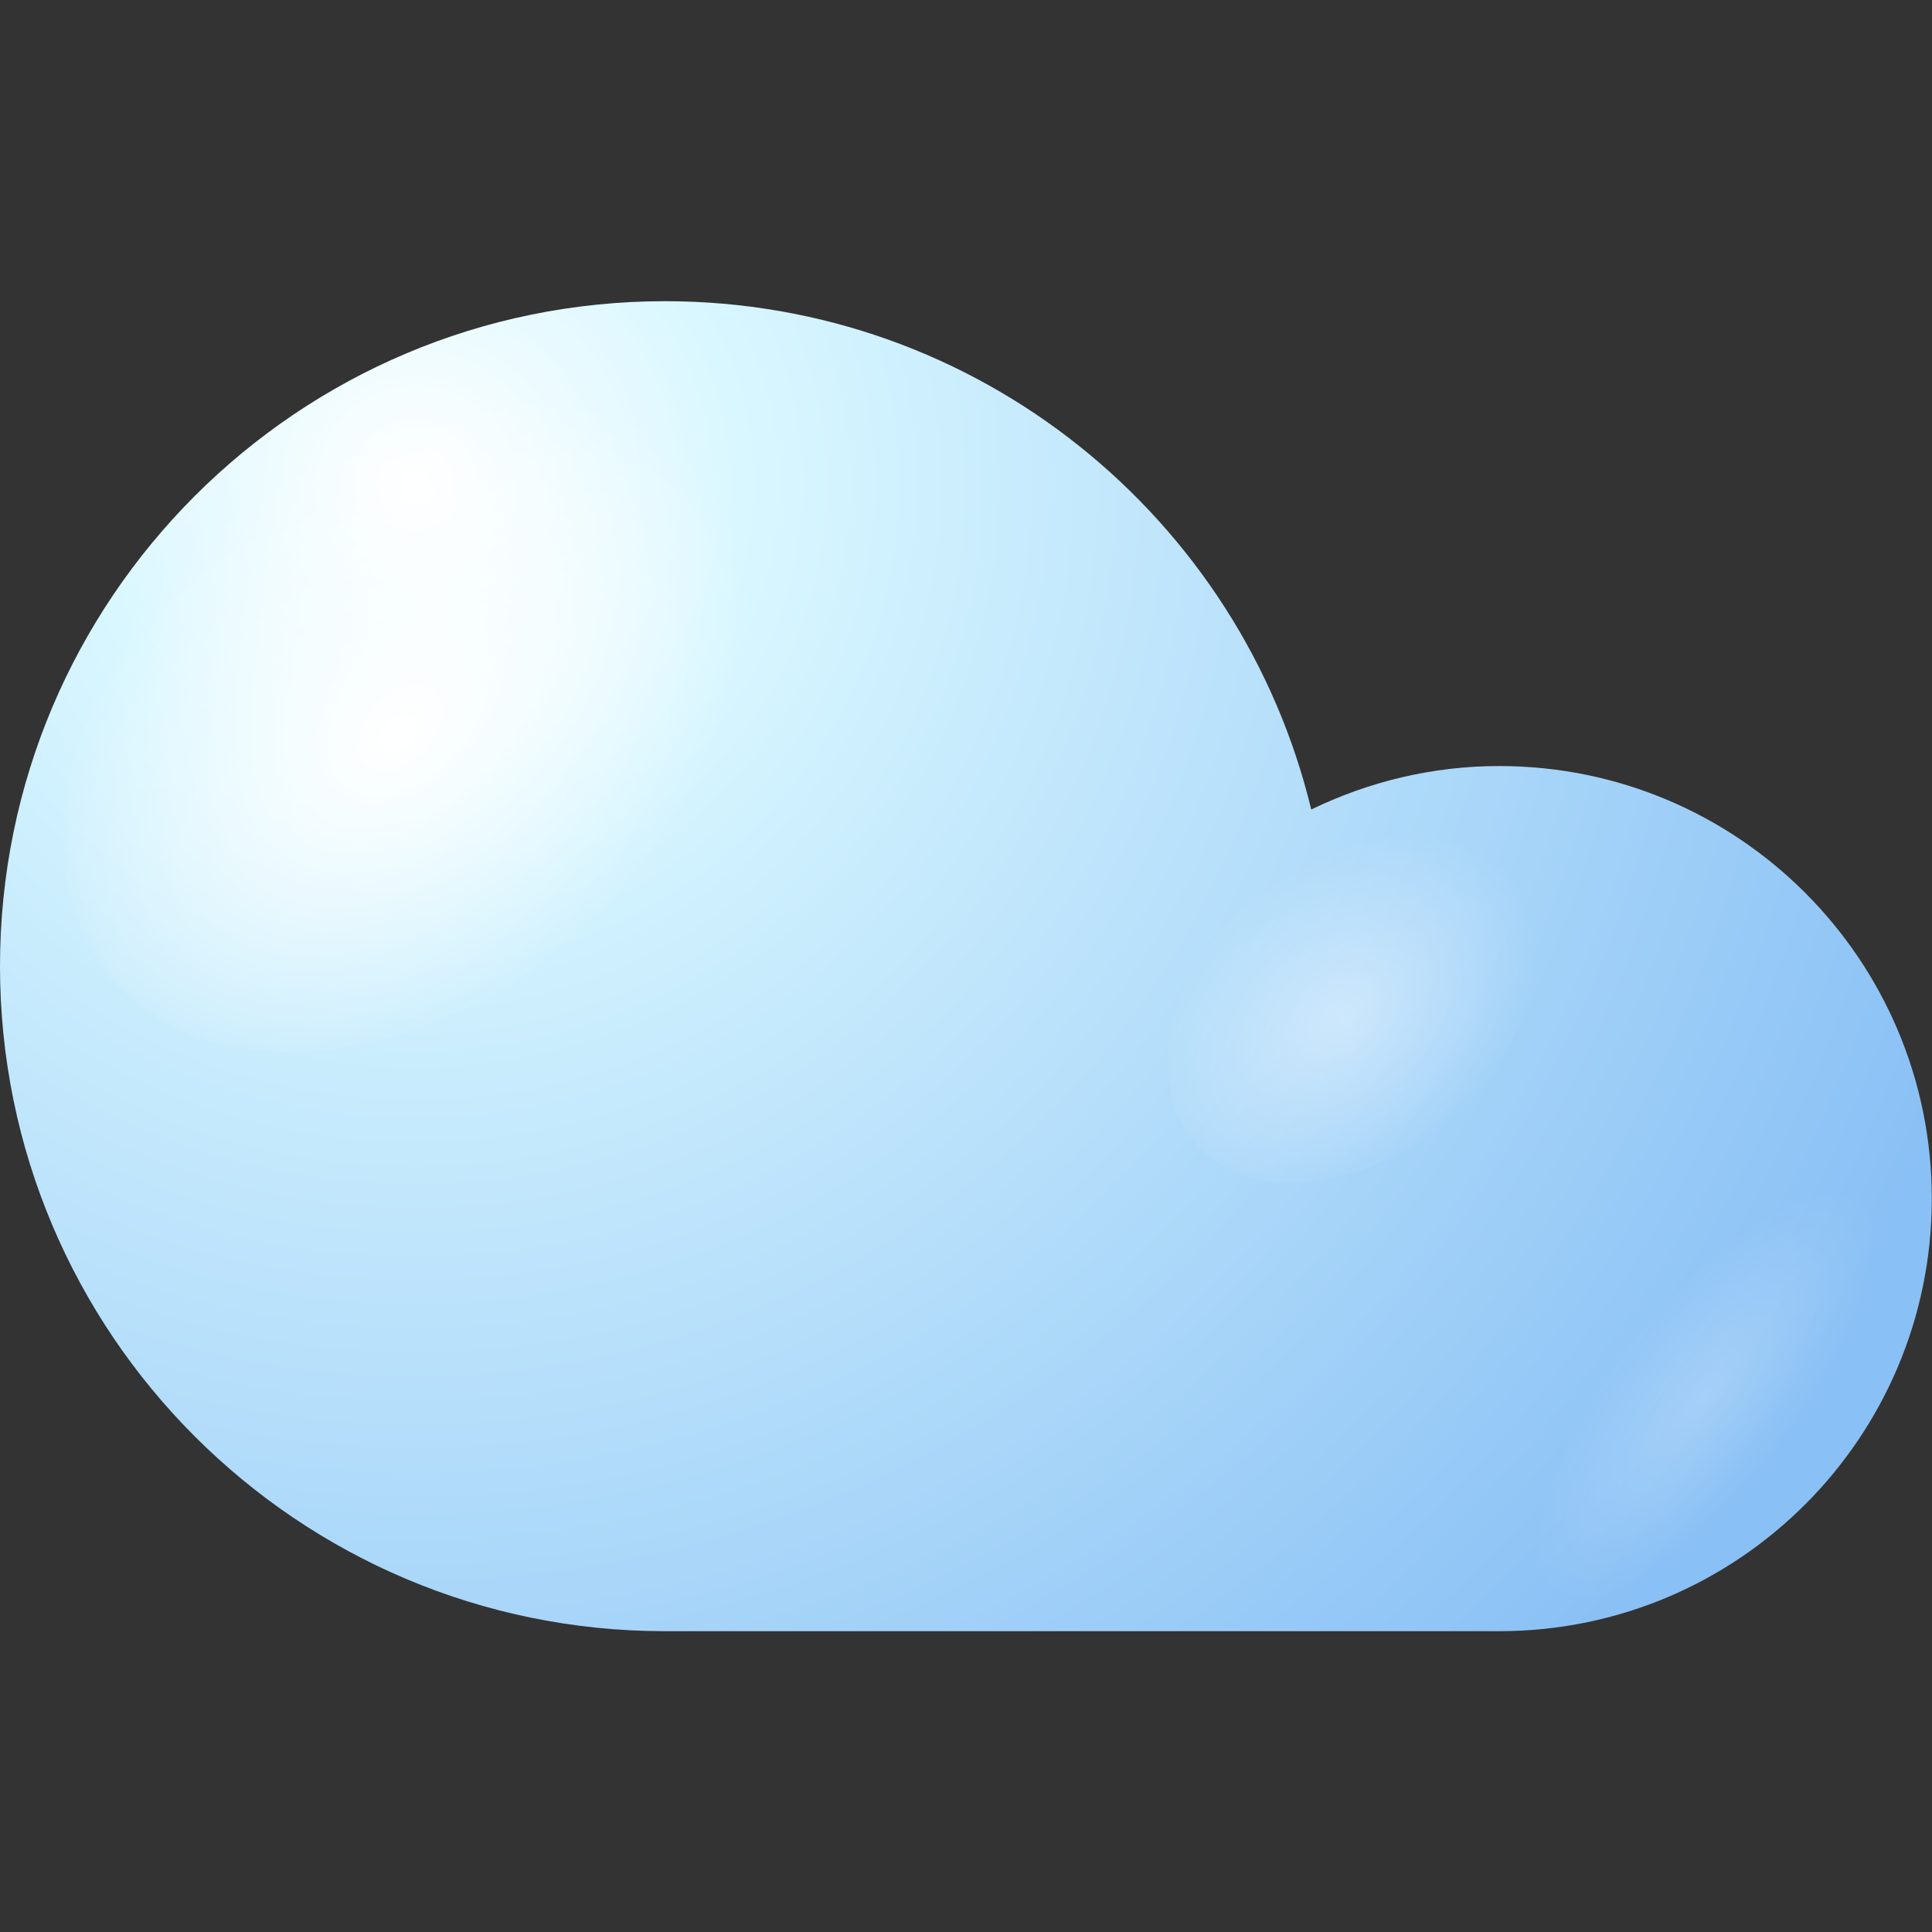 <?xml version="1.0" encoding="utf-8"?>
<!-- Generator: Adobe Illustrator 25.0.0, SVG Export Plug-In . SVG Version: 6.00 Build 0)  -->
<svg version="1.1" id="Слой_1" xmlns="http://www.w3.org/2000/svg" xmlns:xlink="http://www.w3.org/1999/xlink" x="0px" y="0px"
	 viewBox="0 0 100 100" style="enable-background:new 0 0 100 100;" xml:space="preserve">
<rect x="0" y="0" width="100" height="100" fill="#333333" stroke="none"/>
<style type="text/css">
	.st0{fill:url(#SVGID_1_);}
	.st1{fill:url(#SVGID_2_);}
	.st2{opacity:0.4;fill:url(#SVGID_3_);}
	.st3{opacity:0.2;fill:url(#SVGID_4_);}
</style>
<g>
	
		<radialGradient id="SVGID_1_" cx="1363.67" cy="25.039" r="85.466" gradientTransform="matrix(-1 0 0 1 1385.188 0)" gradientUnits="userSpaceOnUse">
		<stop  offset="0" style="stop-color:#FFFFFF"/>
		<stop  offset="0.198" style="stop-color:#D9F7FF"/>
		<stop  offset="1" style="stop-color:#89C0F5"/>
	</radialGradient>
	<path class="st0" d="M34.42,15.59c16.21,0,29.8,11.21,33.45,26.31c2.95-1.43,6.24-2.25,9.73-2.25c12.37,0,22.39,10.03,22.39,22.39
		c0,12.37-10.03,22.39-22.39,22.39H34.42C15.41,84.43,0,69.02,0,50.01S15.41,15.59,34.42,15.59z"/>
	
		<radialGradient id="SVGID_2_" cx="520.444" cy="-2381.933" r="10.029" gradientTransform="matrix(0.839 1.154 1.619 -1.313 3440.237 -3689.997)" gradientUnits="userSpaceOnUse">
		<stop  offset="0" style="stop-color:#FFFFFF"/>
		<stop  offset="1" style="stop-color:#FFFFFF;stop-opacity:0"/>
	</radialGradient>
	<path class="st1" d="M30.01,48.48c8.96-7.27,12.46-18.34,7.82-24.73c-4.65-6.39-15.68-5.67-24.65,1.59
		C4.22,32.62,0.72,43.69,5.37,50.08C10.02,56.47,21.05,55.75,30.01,48.48z"/>
	
		<radialGradient id="SVGID_3_" cx="550.052" cy="-2367.076" r="5.512" gradientTransform="matrix(0.839 1.154 1.619 -1.313 3440.237 -3689.997)" gradientUnits="userSpaceOnUse">
		<stop  offset="0" style="stop-color:#FFFFFF"/>
		<stop  offset="1" style="stop-color:#FFFFFF;stop-opacity:0"/>
	</radialGradient>
	<path class="st2" d="M75.12,57.93c4.92-4,6.85-10.08,4.3-13.59c-2.56-3.51-8.62-3.12-13.55,0.88c-4.92,4-6.85,10.08-4.29,13.59
		C64.13,62.31,70.19,61.92,75.12,57.93z"/>
	
		<radialGradient id="SVGID_4_" cx="1464.526" cy="105.601" r="5.763" gradientTransform="matrix(-0.706 -0.458 -1.399 1.831 1269.928 549.635)" gradientUnits="userSpaceOnUse">
		<stop  offset="0" style="stop-color:#FFFFFF"/>
		<stop  offset="1" style="stop-color:#FFFFFF;stop-opacity:0"/>
	</radialGradient>
	<path class="st3" d="M86.05,66.63c5.42-5.48,11.01-7.62,12.5-4.79c1.48,2.83-1.7,9.57-7.12,15.05c-5.42,5.48-11.02,7.62-12.5,4.79
		C77.44,78.85,80.63,72.11,86.05,66.63z"/>
</g>
</svg>
